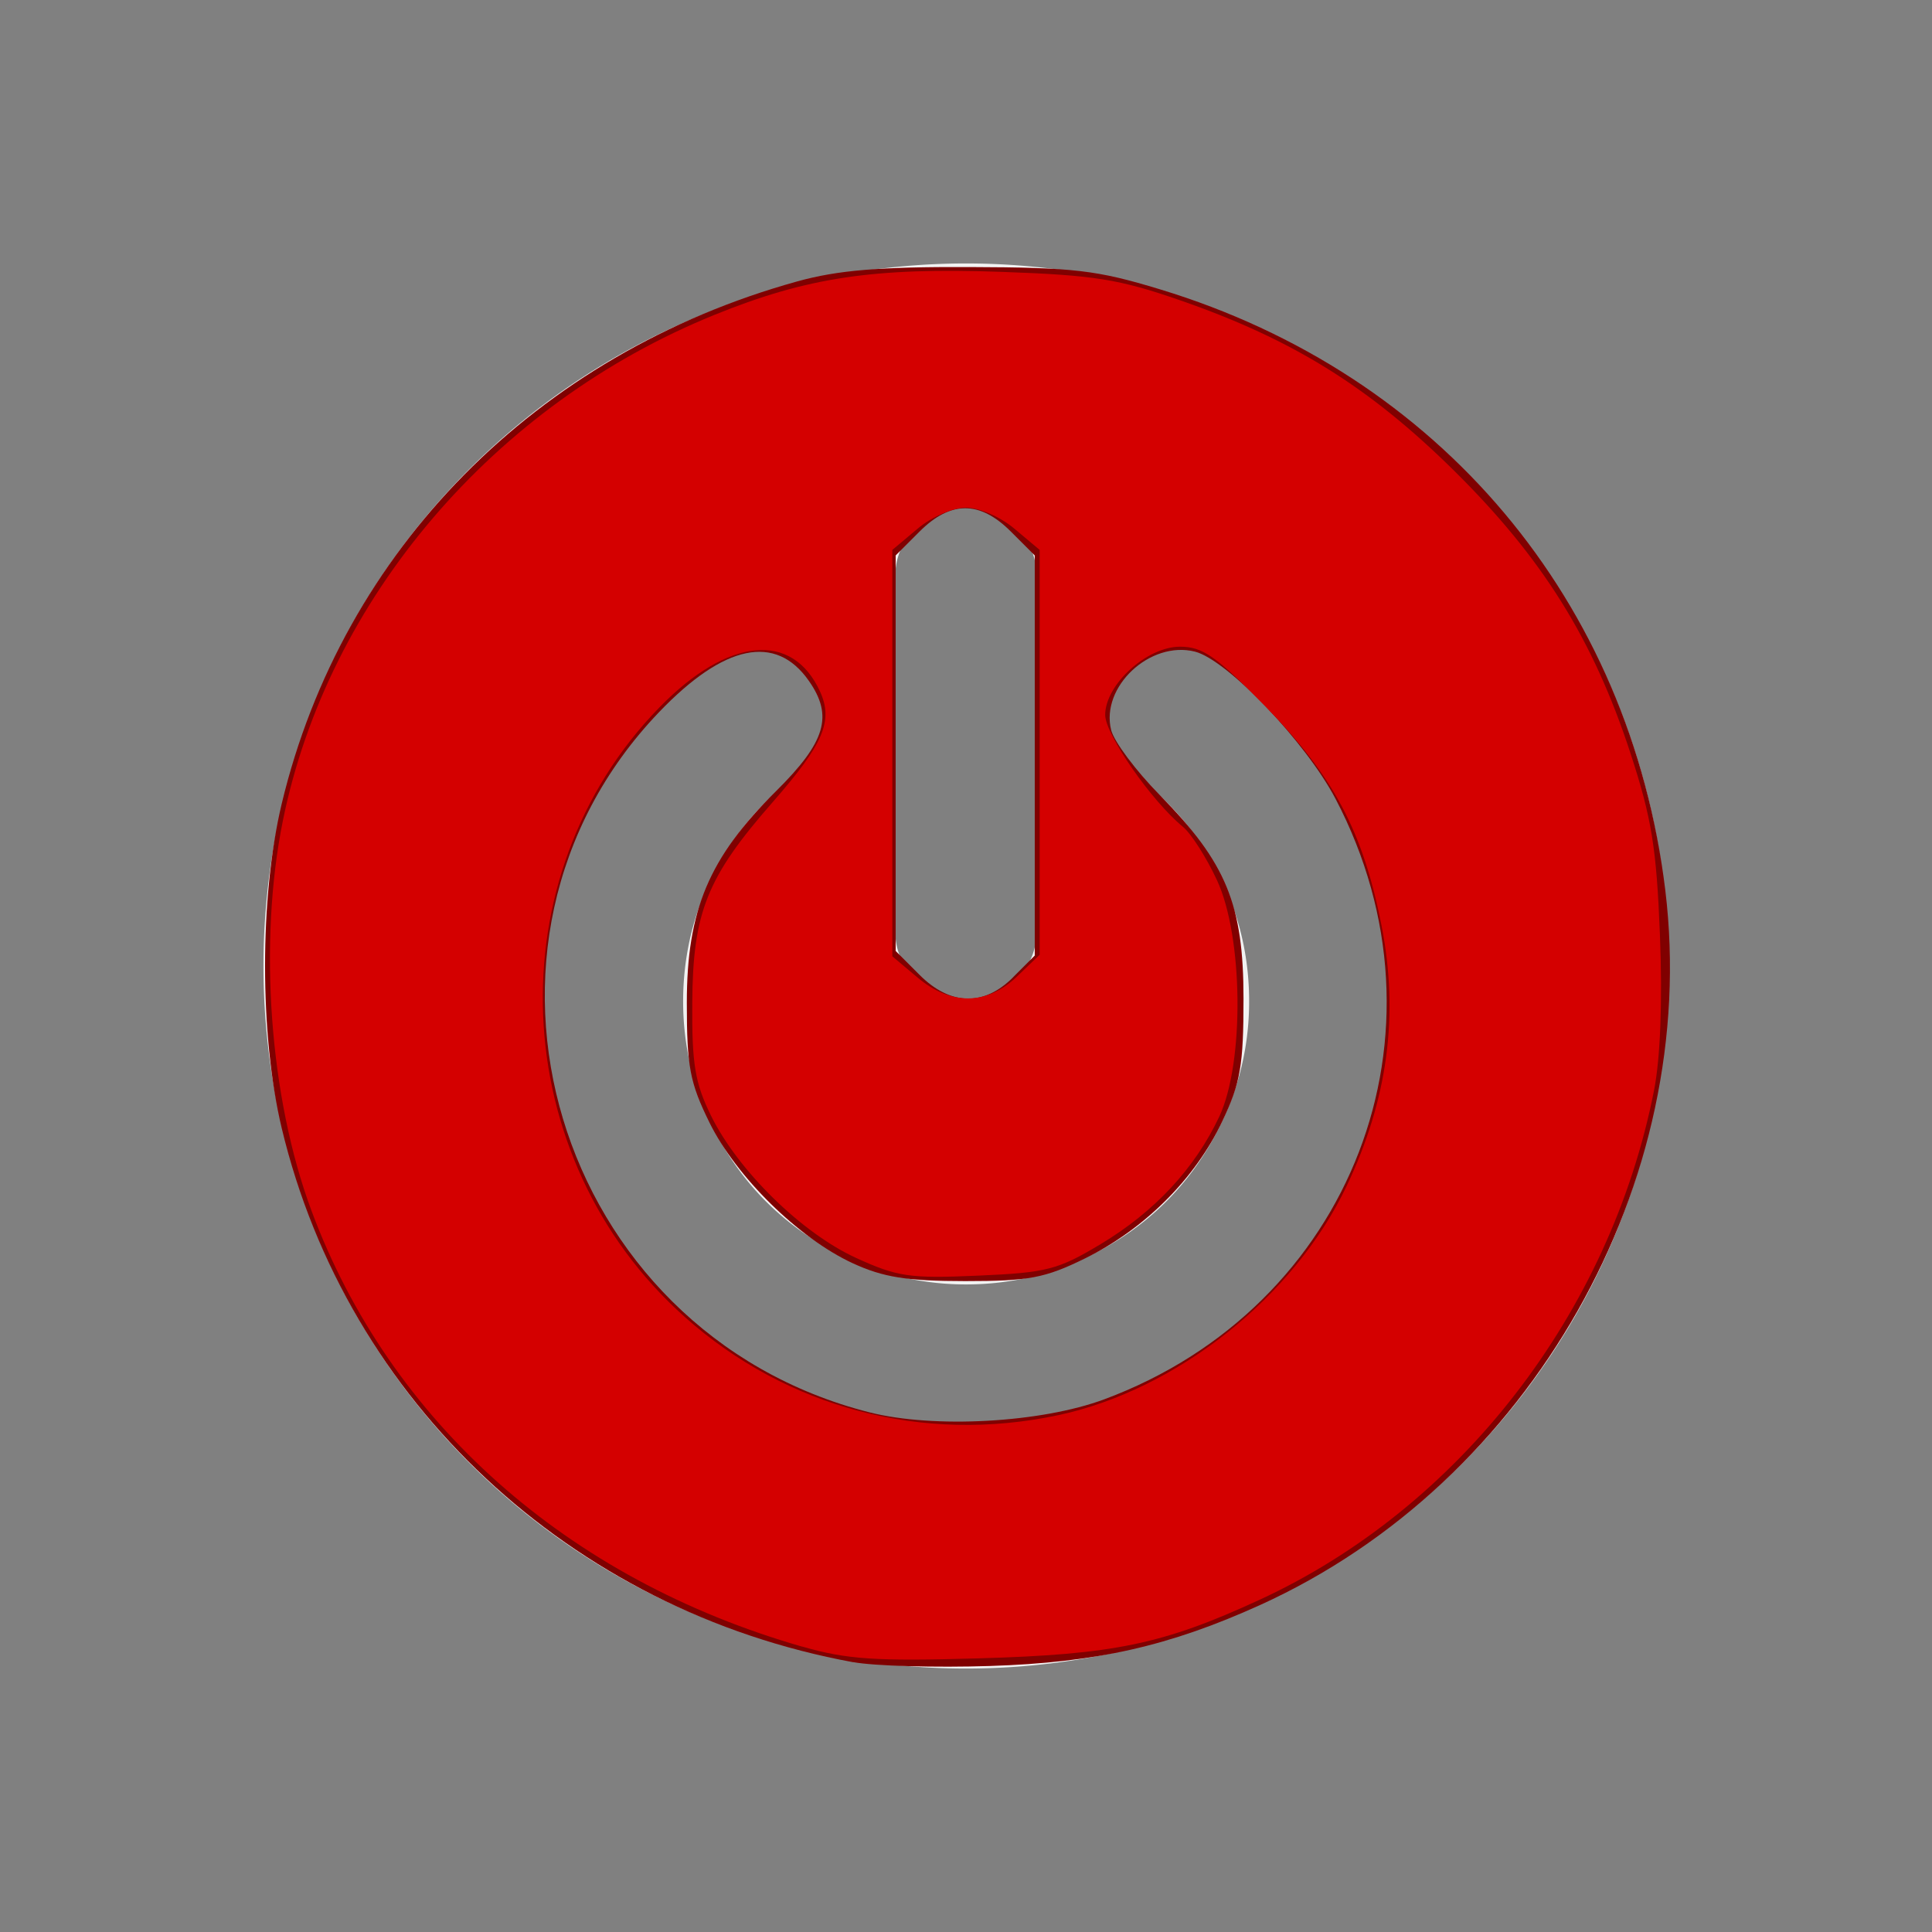<?xml version="1.0" encoding="UTF-8" standalone="no"?>
<svg
   xmlns:dc="http://purl.org/dc/elements/1.1/"
   xmlns:cc="http://creativecommons.org/ns#"
   xmlns:rdf="http://www.w3.org/1999/02/22-rdf-syntax-ns#"
   xmlns:svg="http://www.w3.org/2000/svg"
   xmlns="http://www.w3.org/2000/svg"
   xmlns:sodipodi="http://sodipodi.sourceforge.net/DTD/sodipodi-0.dtd"
   xmlns:inkscape="http://www.inkscape.org/namespaces/inkscape"
   viewBox="0 0 22 22"
   version="1.1"
   id="svg4"
   sodipodi:docname="system-shutdown.svg"
   inkscape:version="0.92.2 5c3e80d, 2017-08-06">
  <rect x="0" y="0" width="22" height="22" fill="#808080" stroke="none"/>
  <defs
     id="defs8" />
  <sodipodi:namedview
     pagecolor="#ffffff"
     bordercolor="#666666"
     borderopacity="1"
     objecttolerance="10"
     gridtolerance="10"
     guidetolerance="10"
     inkscape:pageopacity="0"
     inkscape:pageshadow="2"
     inkscape:window-width="2068"
     inkscape:window-height="997"
     id="namedview6"
     showgrid="false"
     inkscape:zoom="10.727273"
     inkscape:cx="11.372882"
     inkscape:cy="11"
     inkscape:window-x="0"
     inkscape:window-y="0"
     inkscape:window-maximized="0"
     inkscape:current-layer="svg4" />
  <path
     d="m19 11a8 8 0 0 1 -8 8 8 8 0 0 1 -8-8 8 8 0 0 1 8-8 8 8 0 0 1 8 8zm-3.672-1.756c-.338-.676-.813-1.242-1.426-1.7-.176-.134-.376-.187-.598-.157-.222.029-.399.134-.529.315-.134.176-.186.374-.154.595.031.22.135.398.312.532.411.311.729.69.954 1.139.225.449.337.927.337 1.435 0 .437-.085.853-.255 1.25-.17.397-.4.74-.689 1.029-.29.289-.633.519-1.029.689-.397.17-.813.255-1.25.255-.436 0-.853-.085-1.249-.255-.397-.17-.74-.4-1.029-.689-.29-.29-.519-.633-.689-1.029-.17-.397-.255-.813-.255-1.25 0-.508.112-.986.337-1.435.225-.449.542-.829.954-1.139.176-.134.28-.312.312-.532.031-.22-.02-.419-.154-.595-.13-.18-.305-.285-.526-.315-.22-.029-.421.023-.601.157-.613.457-1.088 1.024-1.426 1.7-.338.676-.507 1.395-.507 2.159 0 .655.128 1.28.384 1.876.256.596.6 1.11 1.032 1.542.432.432.946.776 1.542 1.032.596.256 1.221.384 1.876.384.655 0 1.28-.128 1.876-.384.596-.256 1.11-.6 1.542-1.032.432-.432.776-.946 1.032-1.542.256-.596.384-1.221.384-1.876 0-.764-.169-1.483-.507-2.159zm-4.328 2.159c.218 0 .407-.08.566-.239.159-.159.239-.348.239-.566v-4.029c0-.218-.08-.407-.239-.566-.159-.16-.348-.239-.566-.239-.218 0-.407.08-.567.239-.159.159-.239.348-.239.566v4.029c0 .218.08.407.239.566.159.16.348.239.567.239z"
     fill="#f2f2f2"
     id="path2" />
  <path
     style="fill:#800000;fill-opacity:1;stroke-width:0.093"
     d="M 9.716,18.928 C 6.494,18.337 3.955,15.966 3.208,12.847 c -0.253,-1.057 -0.253,-2.638 0,-3.695 C 3.9,6.262 6.105,4.029 9.08,3.204 9.54,3.077 10.01,3.037 11.037,3.041 c 1.191,0.004 1.45,0.034 2.173,0.254 3.184,0.967 5.353,3.547 5.753,6.842 0.404,3.327 -1.532,6.741 -4.615,8.14 -1.033,0.468 -1.86,0.655 -3.078,0.694 -0.615,0.02 -1.315,1.87e-4 -1.554,-0.044 z m 2.859,-2.994 c 2.824,-1.049 4.029,-4.179 2.633,-6.838 -0.341,-0.649 -1.234,-1.583 -1.601,-1.676 -0.512,-0.128 -1.077,0.402 -0.954,0.894 0.033,0.131 0.282,0.464 0.553,0.739 0.759,0.772 0.954,1.246 0.954,2.319 0,0.759 -0.034,0.959 -0.242,1.398 -0.306,0.649 -0.884,1.226 -1.561,1.559 -0.459,0.225 -0.638,0.259 -1.367,0.259 -0.664,-3.73e-4 -0.931,-0.043 -1.279,-0.203 C 9.096,14.101 8.383,13.401 8.079,12.783 7.855,12.328 7.821,12.147 7.821,11.419 c 0,-1.055 0.251,-1.652 1.016,-2.41 C 9.403,8.448 9.491,8.153 9.21,7.752 8.833,7.214 8.246,7.336 7.506,8.108 4.982,10.74 6.312,15.17 9.898,16.082 c 0.737,0.187 1.957,0.12 2.677,-0.148 z m -1.038,-4.807 0.246,-0.246 V 8.603 6.325 l -0.272,-0.272 c -0.354,-0.354 -0.686,-0.354 -1.04,0 l -0.272,0.272 v 2.252 2.252 l 0.272,0.272 c 0.351,0.351 0.733,0.361 1.066,0.027 z"
     id="path3701"
     inkscape:connector-curvature="0" />
  <path
     style="fill:#d40000;fill-opacity:1;stroke-width:0.093"
     d="M 9.136,18.751 C 6.456,17.982 4.439,16.19 3.546,13.784 3.068,12.499 2.94,10.731 3.222,9.341 3.735,6.819 5.624,4.606 8.132,3.587 9.189,3.158 9.948,3.044 11.409,3.096 c 1.052,0.037 1.337,0.083 2.036,0.326 1.278,0.444 2.15,0.987 3.113,1.938 1.006,0.994 1.584,1.919 2.008,3.216 0.242,0.741 0.297,1.079 0.336,2.073 0.03,0.75 0.005,1.4 -0.067,1.766 -0.499,2.537 -2.214,4.752 -4.494,5.803 -1.095,0.505 -1.656,0.622 -3.201,0.666 -1.17,0.034 -1.497,0.012 -2.004,-0.134 z m 2.909,-2.635 c 1.353,-0.287 2.69,-1.348 3.289,-2.61 0.47,-0.99 0.598,-1.949 0.397,-2.97 C 15.52,9.467 15.185,8.837 14.405,8.04 13.849,7.472 13.695,7.364 13.437,7.364 c -0.378,0 -0.852,0.433 -0.852,0.777 0,0.222 0.526,0.979 0.885,1.274 0.094,0.077 0.268,0.35 0.387,0.606 0.301,0.645 0.315,2.081 0.027,2.694 -0.277,0.589 -0.735,1.082 -1.349,1.451 -0.488,0.293 -0.615,0.326 -1.4,0.36 -0.775,0.034 -0.917,0.013 -1.387,-0.202 C 9.128,14.04 8.406,13.332 8.097,12.706 7.914,12.332 7.878,12.12 7.883,11.419 7.889,10.389 8.05,9.988 8.797,9.136 9.378,8.472 9.491,8.21 9.338,7.875 9.023,7.184 8.29,7.255 7.511,8.053 c -1.882,1.928 -1.75,5.129 0.288,6.945 1.163,1.036 2.71,1.444 4.245,1.118 z M 11.578,11.122 11.839,10.872 V 8.567 6.262 L 11.552,6.021 C 11.391,5.885 11.149,5.78 11,5.78 c -0.149,0 -0.391,0.105 -0.552,0.241 l -0.287,0.241 v 2.314 2.314 l 0.287,0.241 c 0.381,0.321 0.789,0.317 1.13,-0.009 z"
     id="path8"
     inkscape:connector-curvature="0" />
</svg>
